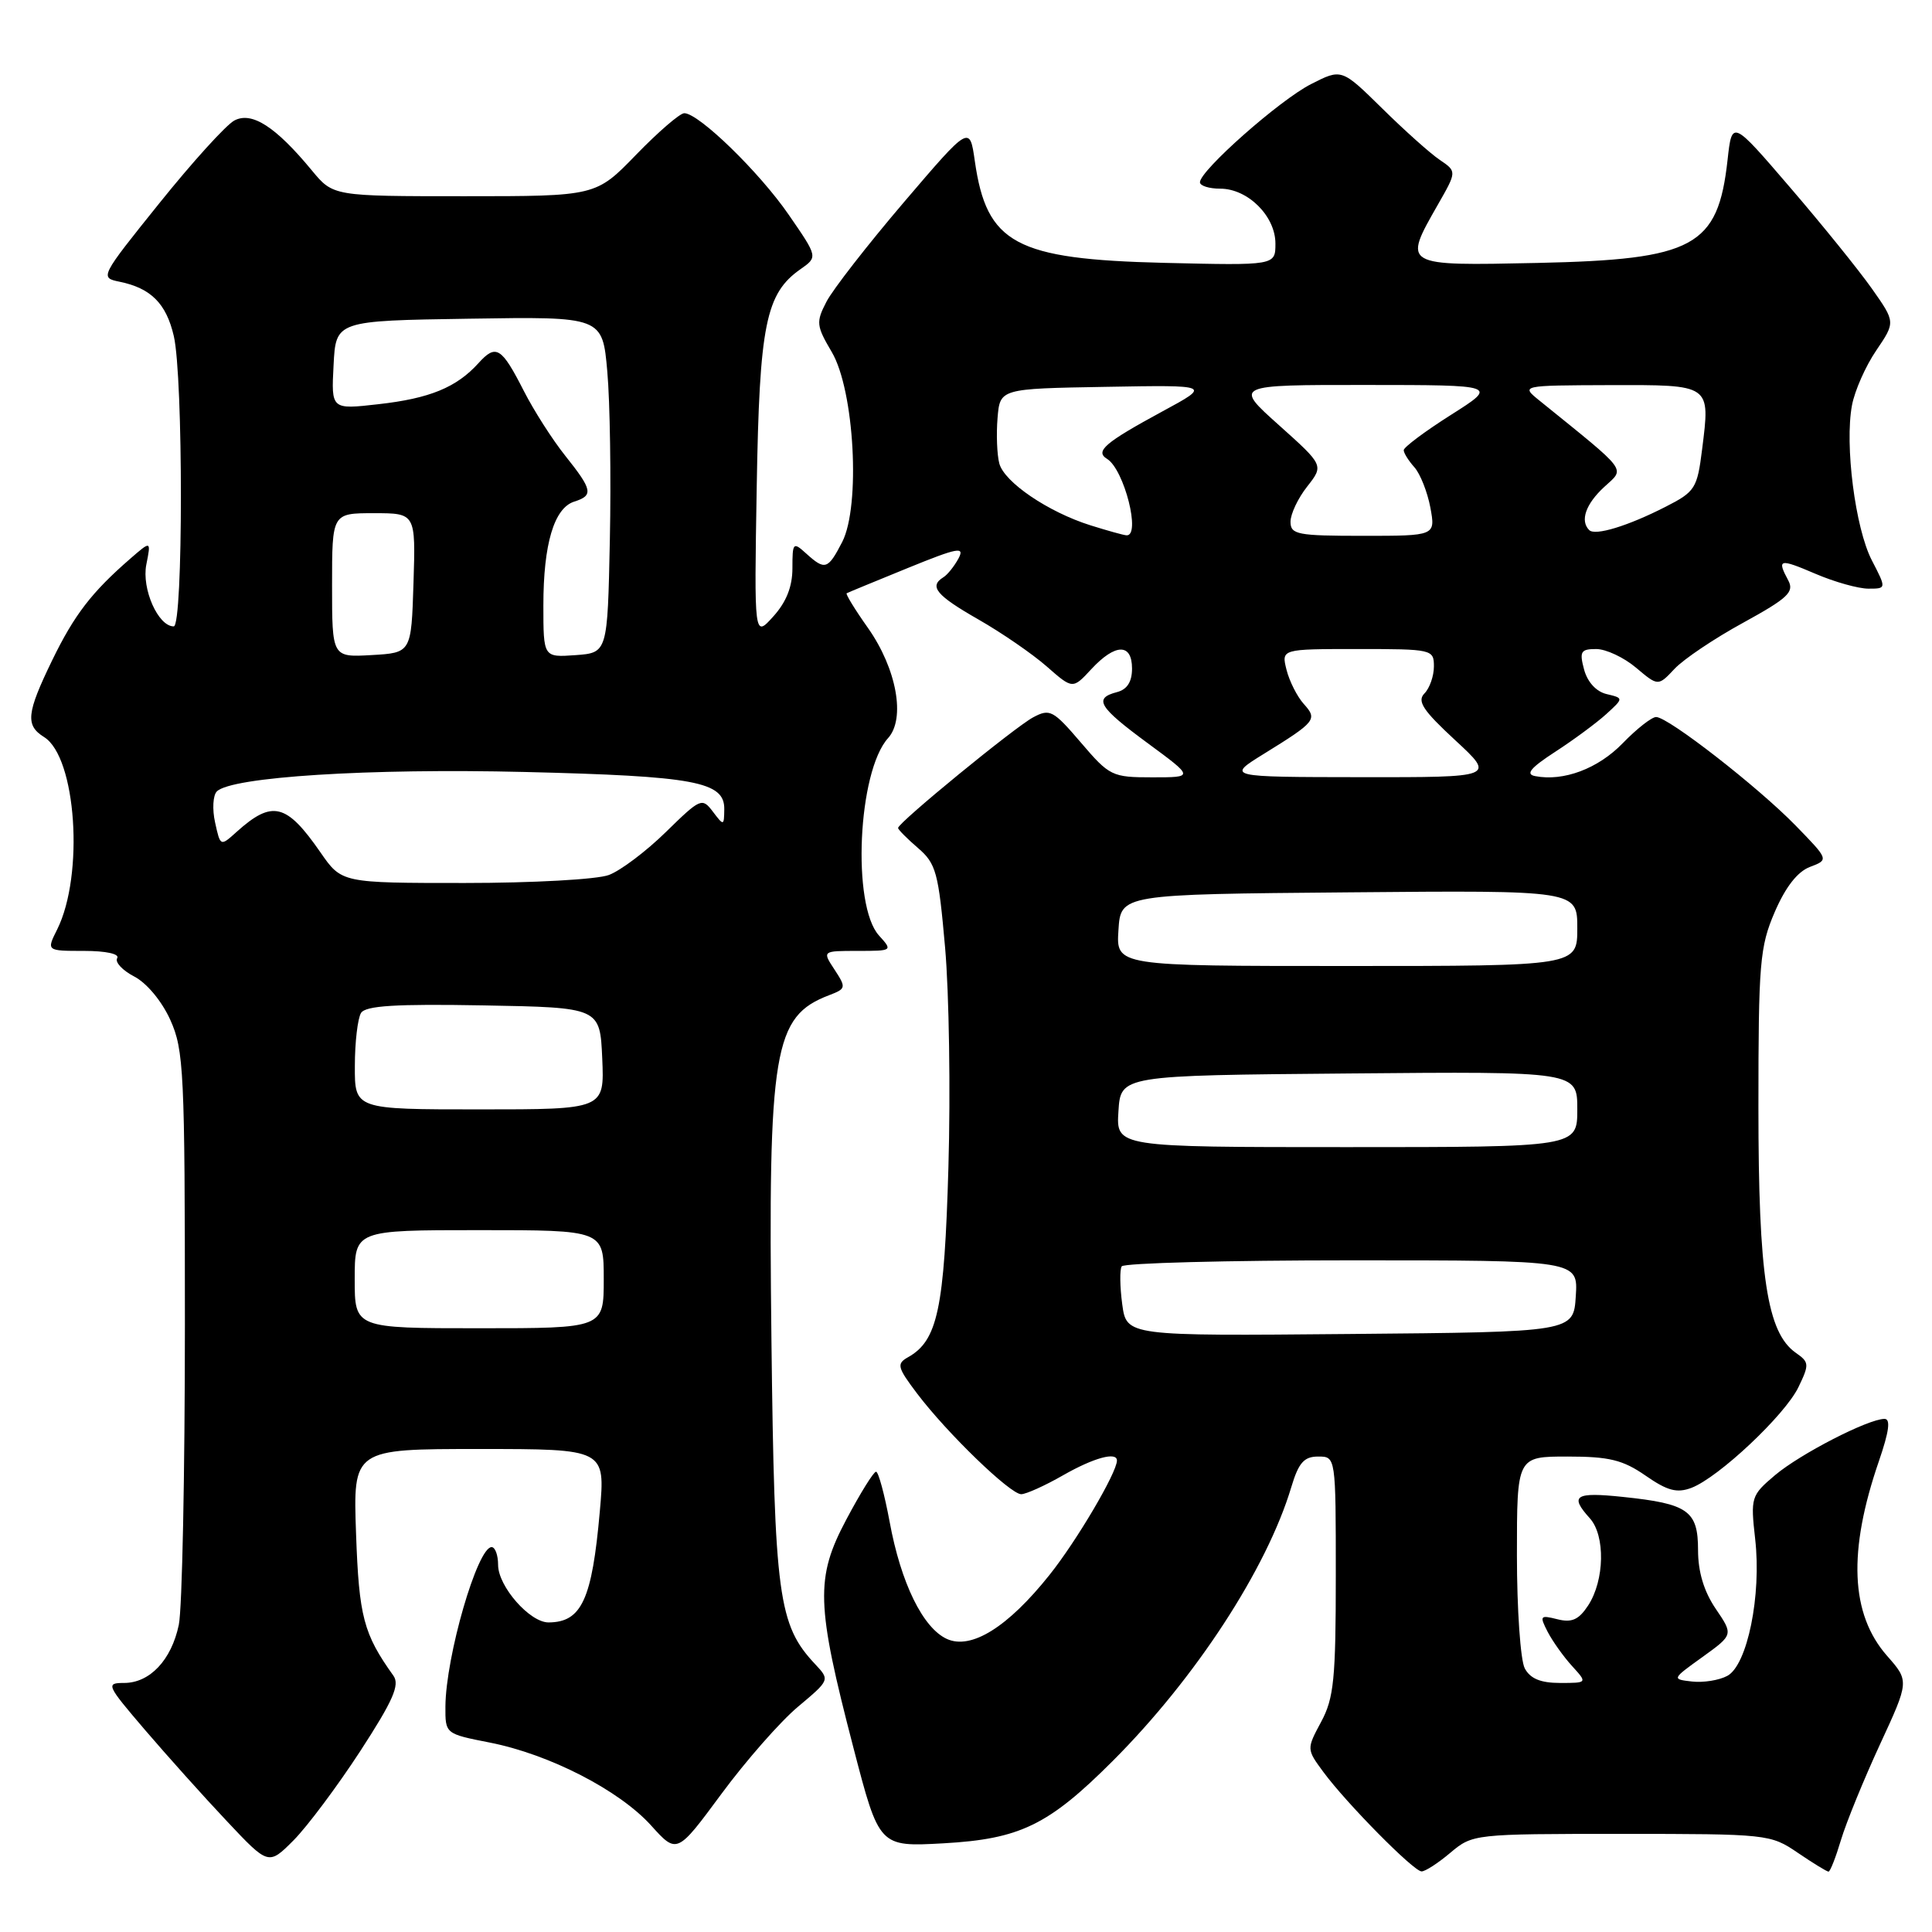 <?xml version="1.0" encoding="UTF-8" standalone="no"?>
<!DOCTYPE svg PUBLIC "-//W3C//DTD SVG 1.1//EN" "http://www.w3.org/Graphics/SVG/1.1/DTD/svg11.dtd" >
<svg xmlns="http://www.w3.org/2000/svg" xmlns:xlink="http://www.w3.org/1999/xlink" version="1.1" viewBox="0 0 256 256">
 <g >
 <path fill="currentColor"
d=" M 192.18 245.50 C 195.13 243.02 195.30 243.00 214.84 243.00 C 234.20 243.00 234.60 243.04 238.21 245.50 C 240.24 246.88 242.07 248.00 242.29 248.00 C 242.51 248.00 243.25 246.11 243.94 243.80 C 244.63 241.50 246.95 235.82 249.09 231.18 C 252.99 222.75 252.99 222.75 250.04 219.40 C 245.19 213.87 244.84 205.58 248.97 193.59 C 250.32 189.66 250.54 188.00 249.70 188.01 C 247.52 188.03 238.56 192.64 235.21 195.46 C 232.02 198.16 231.95 198.40 232.57 203.94 C 233.42 211.40 231.53 220.64 228.88 222.06 C 227.79 222.65 225.69 222.98 224.20 222.81 C 221.51 222.50 221.51 222.49 225.59 219.56 C 229.68 216.61 229.68 216.61 227.34 213.17 C 225.78 210.87 225.00 208.28 225.00 205.40 C 225.00 200.18 223.69 199.25 215.05 198.35 C 208.69 197.68 207.94 198.17 210.66 201.18 C 212.73 203.47 212.62 209.40 210.44 212.73 C 209.20 214.62 208.28 215.04 206.37 214.56 C 204.06 213.98 203.98 214.09 205.07 216.22 C 205.72 217.47 207.17 219.51 208.30 220.75 C 210.35 223.00 210.35 223.00 206.71 223.00 C 204.14 223.00 202.77 222.43 202.04 221.07 C 201.47 220.00 201.00 213.25 201.00 206.07 C 201.00 193.00 201.00 193.00 207.70 193.00 C 213.23 193.00 215.03 193.44 218.05 195.53 C 220.94 197.54 222.20 197.87 224.12 197.15 C 227.72 195.78 236.49 187.53 238.29 183.83 C 239.76 180.79 239.74 180.50 237.96 179.26 C 234.14 176.59 233.00 169.08 233.00 146.75 C 233.00 127.57 233.18 125.46 235.16 120.85 C 236.59 117.54 238.17 115.50 239.83 114.87 C 242.34 113.92 242.34 113.92 237.92 109.38 C 232.95 104.28 221.06 95.02 219.45 95.01 C 218.87 95.00 216.87 96.57 215.01 98.49 C 211.75 101.85 207.18 103.57 203.42 102.84 C 202.10 102.59 202.78 101.76 206.07 99.62 C 208.51 98.04 211.55 95.79 212.83 94.63 C 215.15 92.51 215.15 92.51 212.89 91.97 C 211.51 91.65 210.35 90.38 209.90 88.72 C 209.26 86.33 209.46 86.00 211.51 86.00 C 212.79 86.00 215.17 87.11 216.78 88.47 C 219.71 90.94 219.71 90.94 221.89 88.62 C 223.09 87.34 227.18 84.59 230.99 82.51 C 236.89 79.27 237.77 78.45 236.96 76.92 C 235.42 74.05 235.75 73.97 240.58 76.04 C 243.10 77.12 246.25 78.00 247.57 78.00 C 249.97 78.00 249.97 78.00 248.03 74.25 C 245.83 70.01 244.41 58.93 245.40 53.69 C 245.76 51.77 247.20 48.51 248.61 46.44 C 251.16 42.68 251.16 42.68 248.03 38.24 C 246.31 35.80 241.44 29.77 237.20 24.84 C 229.50 15.87 229.50 15.87 228.91 21.20 C 227.63 32.70 224.50 34.39 203.75 34.84 C 185.78 35.22 185.87 35.28 190.53 27.11 C 193.04 22.72 193.04 22.72 190.77 21.18 C 189.52 20.34 186.09 17.27 183.14 14.36 C 177.77 9.08 177.77 9.08 173.71 11.15 C 169.56 13.26 159.00 22.60 159.00 24.15 C 159.00 24.62 160.21 25.00 161.69 25.00 C 165.34 25.00 169.00 28.63 169.00 32.27 C 169.00 35.18 169.00 35.18 154.25 34.83 C 134.54 34.35 130.74 32.30 129.17 21.35 C 128.49 16.58 128.49 16.58 119.75 26.82 C 114.95 32.45 110.34 38.37 109.51 39.98 C 108.11 42.68 108.16 43.16 110.21 46.64 C 113.22 51.73 114.05 67.06 111.59 71.83 C 109.70 75.48 109.32 75.60 106.83 73.35 C 105.09 71.77 105.00 71.87 105.00 75.29 C 105.00 77.74 104.19 79.78 102.46 81.69 C 99.93 84.50 99.93 84.50 100.27 64.50 C 100.63 43.01 101.46 38.89 106.08 35.66 C 108.37 34.05 108.37 34.05 104.52 28.47 C 100.63 22.81 92.59 15.00 90.67 15.00 C 90.09 15.00 87.22 17.48 84.29 20.50 C 78.96 26.00 78.96 26.00 61.55 26.00 C 44.15 26.00 44.15 26.00 41.32 22.58 C 36.52 16.77 33.36 14.74 31.05 15.97 C 29.95 16.56 25.48 21.49 21.12 26.92 C 13.26 36.70 13.21 36.79 15.84 37.33 C 20.00 38.18 22.03 40.22 23.03 44.53 C 24.29 49.95 24.28 83.00 23.02 83.00 C 20.95 83.00 18.75 78.02 19.39 74.80 C 20.02 71.63 20.02 71.63 17.26 74.03 C 12.15 78.47 9.84 81.47 6.91 87.50 C 3.51 94.51 3.34 96.11 5.85 97.67 C 10.11 100.34 11.17 115.93 7.58 123.15 C 6.15 126.00 6.15 126.00 11.14 126.00 C 14.05 126.00 15.87 126.40 15.53 126.96 C 15.20 127.48 16.22 128.58 17.78 129.39 C 19.44 130.25 21.44 132.65 22.57 135.15 C 24.36 139.13 24.50 141.99 24.50 175.47 C 24.50 195.28 24.14 213.21 23.69 215.31 C 22.71 219.97 19.85 223.00 16.44 223.00 C 13.99 223.00 14.11 223.26 19.19 229.20 C 22.11 232.61 26.99 238.06 30.04 241.29 C 35.58 247.18 35.58 247.18 38.91 243.84 C 40.73 242.00 44.70 236.69 47.73 232.04 C 52.09 225.33 53.00 223.26 52.13 222.04 C 48.17 216.50 47.57 214.24 47.18 203.25 C 46.78 192.00 46.78 192.00 63.50 192.00 C 80.21 192.00 80.21 192.00 79.48 200.25 C 78.45 211.95 77.07 214.95 72.70 214.98 C 70.22 215.01 66.00 210.21 66.00 207.35 C 66.00 206.06 65.61 205.00 65.14 205.00 C 63.26 205.00 59.07 219.47 59.02 226.12 C 59.00 229.74 59.00 229.74 64.90 230.90 C 72.79 232.45 82.05 237.21 86.27 241.88 C 89.70 245.68 89.70 245.68 95.60 237.69 C 98.85 233.29 103.41 228.10 105.74 226.15 C 109.96 222.61 109.97 222.60 108.02 220.52 C 103.13 215.32 102.62 211.57 102.22 177.58 C 101.77 139.05 102.50 134.68 109.86 131.87 C 112.11 131.01 112.14 130.87 110.58 128.48 C 108.95 126.00 108.95 126.00 113.63 126.00 C 118.28 126.00 118.30 125.98 116.47 123.96 C 112.85 119.97 113.67 102.23 117.67 97.81 C 120.02 95.22 118.81 88.61 115.02 83.22 C 113.29 80.78 112.02 78.70 112.19 78.61 C 112.36 78.51 115.99 77.02 120.25 75.28 C 126.95 72.55 127.87 72.38 127.00 74.01 C 126.44 75.04 125.54 76.17 124.99 76.50 C 123.07 77.70 124.06 78.89 129.64 82.08 C 132.74 83.85 136.82 86.66 138.71 88.32 C 142.14 91.33 142.14 91.33 144.61 88.66 C 147.79 85.24 150.00 85.21 150.00 88.59 C 150.00 90.35 149.35 91.36 148.00 91.71 C 144.86 92.53 145.56 93.68 152.11 98.50 C 158.22 103.00 158.22 103.00 152.69 103.00 C 147.35 103.00 147.02 102.84 143.22 98.39 C 139.55 94.10 139.11 93.87 136.90 95.05 C 134.45 96.36 119.00 109.01 119.00 109.71 C 119.00 109.92 120.19 111.12 121.63 112.36 C 124.04 114.43 124.35 115.58 125.23 125.56 C 125.76 131.58 125.96 144.67 125.67 154.66 C 125.13 173.47 124.24 177.65 120.30 179.85 C 118.78 180.71 118.90 181.18 121.52 184.65 C 125.51 189.92 133.87 198.00 135.32 197.99 C 135.97 197.98 138.46 196.86 140.85 195.49 C 144.93 193.16 148.00 192.32 148.00 193.53 C 148.00 195.12 142.66 204.19 139.06 208.69 C 133.55 215.61 128.69 218.63 125.47 217.17 C 122.29 215.72 119.37 209.76 117.88 201.64 C 117.20 197.99 116.39 195.00 116.08 195.01 C 115.76 195.01 113.99 197.86 112.15 201.33 C 108.02 209.10 108.13 212.54 113.09 231.61 C 116.50 244.72 116.50 244.72 125.00 244.25 C 135.16 243.68 138.93 241.85 147.45 233.33 C 158.40 222.38 167.86 207.87 171.10 197.06 C 172.07 193.82 172.79 193.00 174.66 193.00 C 177.00 193.00 177.00 193.00 177.00 208.76 C 177.00 222.46 176.75 225.01 175.06 228.15 C 173.12 231.77 173.12 231.77 175.37 234.82 C 178.42 238.95 187.29 247.94 188.36 247.97 C 188.83 247.99 190.55 246.88 192.18 245.50 Z  M 148.70 172.81 C 148.39 170.49 148.36 168.23 148.63 167.80 C 148.90 167.36 162.62 167.00 179.11 167.00 C 209.11 167.00 209.11 167.00 208.80 171.75 C 208.50 176.50 208.50 176.50 178.88 176.76 C 149.27 177.03 149.27 177.03 148.70 172.81 Z  M 47.00 169.50 C 47.00 163.00 47.00 163.00 63.50 163.00 C 80.00 163.00 80.00 163.00 80.00 169.50 C 80.00 176.00 80.00 176.00 63.50 176.00 C 47.00 176.00 47.00 176.00 47.00 169.50 Z  M 148.20 147.25 C 148.50 142.50 148.50 142.50 178.75 142.24 C 209.00 141.97 209.00 141.97 209.00 146.99 C 209.00 152.00 209.00 152.00 178.45 152.00 C 147.89 152.00 147.89 152.00 148.20 147.25 Z  M 47.02 141.25 C 47.02 138.09 47.40 134.93 47.84 134.22 C 48.45 133.26 52.41 133.01 64.08 133.22 C 79.50 133.50 79.50 133.50 79.80 140.25 C 80.09 147.00 80.09 147.00 63.55 147.00 C 47.00 147.00 47.00 147.00 47.02 141.25 Z  M 148.20 123.25 C 148.50 118.50 148.50 118.50 178.75 118.24 C 209.00 117.97 209.00 117.97 209.00 122.99 C 209.00 128.00 209.00 128.00 178.45 128.00 C 147.89 128.00 147.89 128.00 148.20 123.25 Z  M 42.46 112.94 C 37.95 106.43 36.08 105.98 31.35 110.23 C 29.20 112.17 29.20 112.17 28.50 108.98 C 28.11 107.23 28.22 105.38 28.73 104.87 C 30.66 102.94 48.89 101.79 69.50 102.29 C 92.11 102.84 96.02 103.57 95.97 107.23 C 95.94 109.45 95.90 109.45 94.46 107.55 C 93.03 105.66 92.82 105.76 88.24 110.24 C 85.63 112.80 82.23 115.36 80.68 115.94 C 79.13 116.53 70.58 117.00 61.57 117.00 C 45.27 117.00 45.27 117.00 42.46 112.94 Z  M 167.50 99.87 C 174.37 95.62 174.60 95.32 172.75 93.27 C 171.88 92.30 170.85 90.26 170.47 88.75 C 169.78 86.00 169.78 86.00 179.89 86.00 C 189.77 86.00 190.00 86.05 190.00 88.30 C 190.00 89.57 189.44 91.18 188.75 91.88 C 187.74 92.91 188.54 94.12 192.82 98.08 C 198.14 103.00 198.14 103.00 180.32 102.98 C 162.50 102.96 162.50 102.96 167.50 99.87 Z  M 44.00 77.55 C 44.00 68.00 44.00 68.00 49.54 68.00 C 55.08 68.00 55.08 68.00 54.79 77.25 C 54.50 86.50 54.50 86.50 49.25 86.80 C 44.00 87.10 44.00 87.10 44.00 77.55 Z  M 72.00 80.21 C 72.00 72.09 73.42 67.32 76.08 66.47 C 78.66 65.65 78.52 64.93 74.90 60.39 C 73.19 58.25 70.73 54.39 69.42 51.82 C 66.44 45.98 65.73 45.54 63.39 48.13 C 60.48 51.34 56.93 52.80 50.13 53.56 C 43.89 54.27 43.89 54.27 44.20 48.39 C 44.50 42.50 44.50 42.50 62.16 42.23 C 79.83 41.95 79.83 41.95 80.47 49.23 C 80.83 53.23 80.98 63.25 80.81 71.50 C 80.50 86.50 80.50 86.50 76.25 86.81 C 72.00 87.11 72.00 87.11 72.00 80.21 Z  M 144.50 69.61 C 138.90 67.85 133.06 63.89 132.41 61.40 C 132.11 60.25 132.00 57.55 132.18 55.40 C 132.50 51.50 132.50 51.50 146.50 51.26 C 160.50 51.01 160.50 51.01 154.05 54.50 C 146.38 58.66 145.05 59.80 146.70 60.81 C 148.97 62.22 151.22 71.11 149.25 70.93 C 148.84 70.90 146.70 70.30 144.50 69.61 Z  M 171.00 69.13 C 171.00 68.11 171.99 66.01 173.21 64.47 C 175.41 61.66 175.41 61.66 169.46 56.33 C 163.50 51.00 163.50 51.00 181.00 51.01 C 198.50 51.02 198.50 51.02 192.25 54.98 C 188.81 57.16 186.00 59.26 186.00 59.65 C 186.00 60.03 186.64 61.05 187.42 61.92 C 188.19 62.79 189.14 65.19 189.53 67.25 C 190.22 71.00 190.22 71.00 180.61 71.00 C 171.90 71.00 171.00 70.83 171.00 69.13 Z  M 210.58 70.24 C 209.34 69.01 210.11 66.80 212.55 64.54 C 215.35 61.95 215.96 62.77 204.00 53.09 C 201.50 51.07 201.50 51.07 213.28 51.03 C 226.79 51.00 226.62 50.88 225.54 59.53 C 224.89 64.73 224.62 65.15 220.70 67.15 C 215.71 69.70 211.36 71.03 210.58 70.24 Z "/>
</g>
</svg>